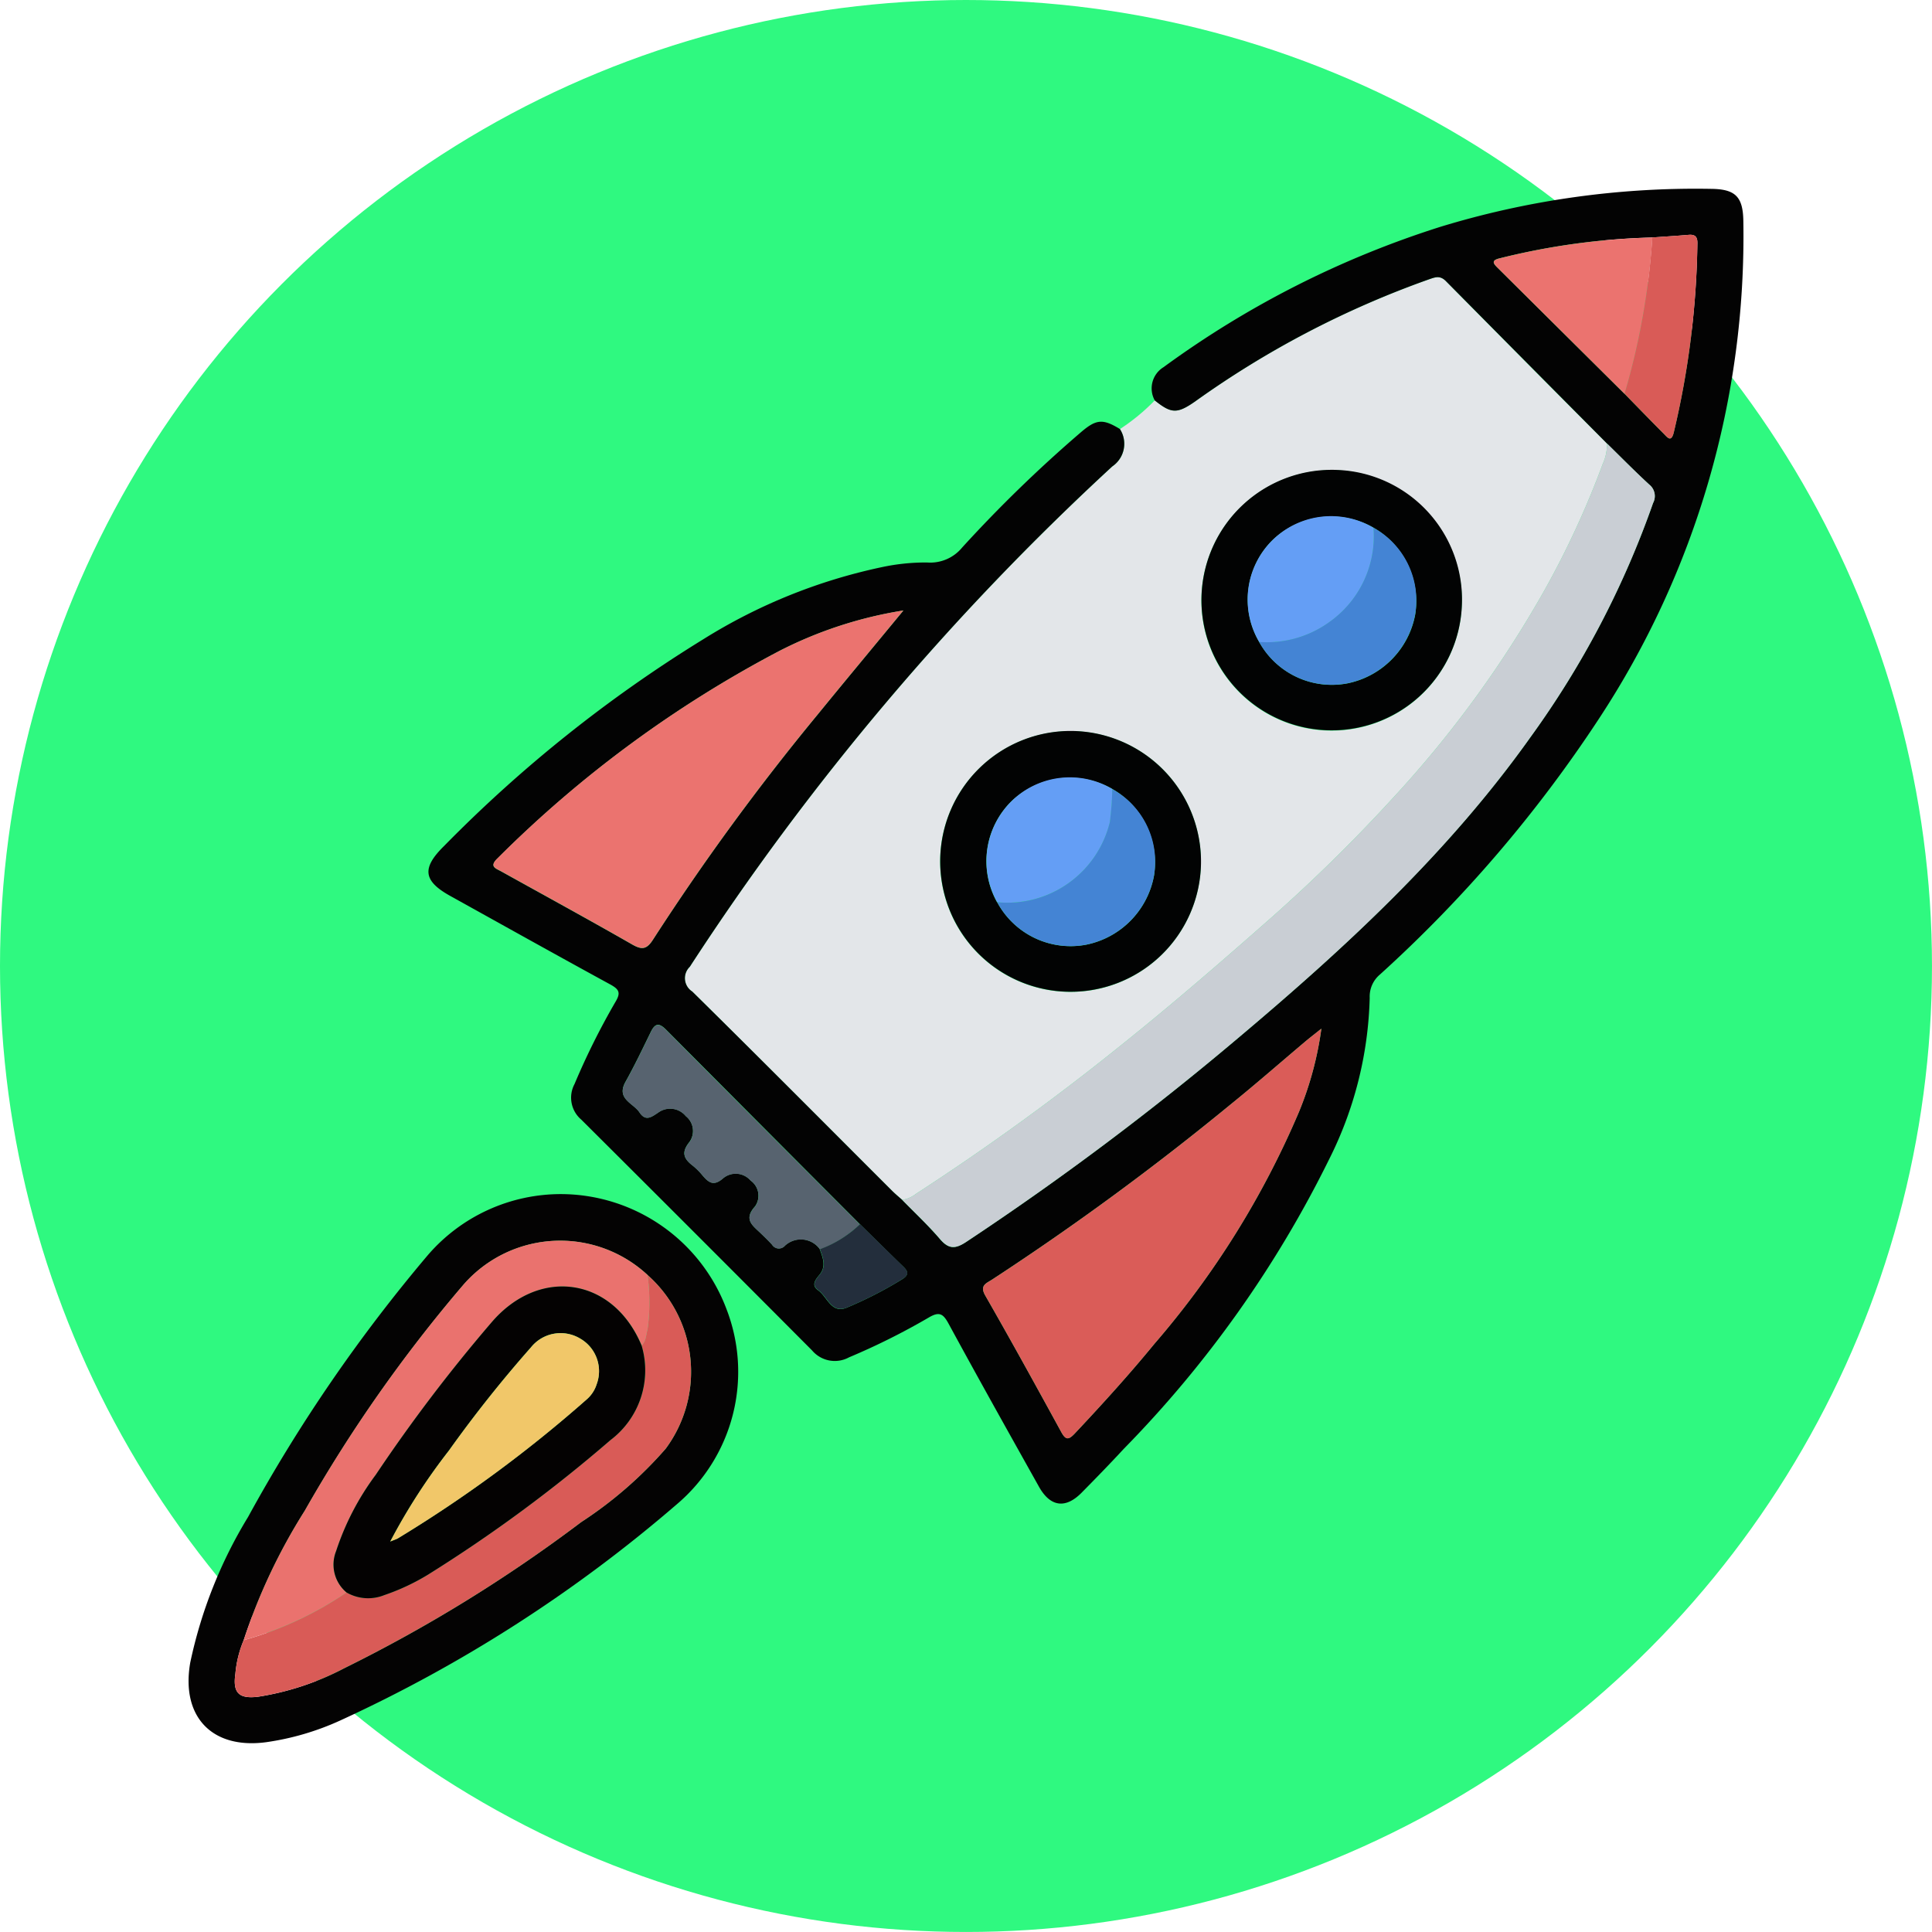 <svg xmlns="http://www.w3.org/2000/svg" width="90.997" height="90.997" viewBox="0 0 90.997 90.997">
  <g id="Grupo_86479" data-name="Grupo 86479" transform="translate(-0.278 -0.277)">
    <circle id="Elipse_5411" data-name="Elipse 5411" cx="45.498" cy="45.498" r="45.498" transform="translate(0.278 0.277)" fill="#2ff980"/>
    <g id="Grupo_86510" data-name="Grupo 86510" transform="translate(-5347.286 8342.904)">
      <path id="Trazado_130211" data-name="Trazado 130211" d="M418.127,28.218a9.567,9.567,0,0,0,1.639-1.35c.772.619,1.047.644,1.893.055a44.379,44.379,0,0,1,11-5.749c.3-.1.535-.214.824.08q3.777,3.835,7.581,7.642a2.193,2.193,0,0,1-.2.97,42.056,42.056,0,0,1-2.711,5.889A51.934,51.934,0,0,1,431,45.578a77.143,77.143,0,0,1-5.7,5.614c-2.278,2.009-4.57,4-6.938,5.9a116.3,116.3,0,0,1-9.848,7.151,1.427,1.427,0,0,1-.645.283c-.158-.142-.323-.277-.473-.426-3.135-3.132-6.258-6.276-9.414-9.387a.745.745,0,0,1-.117-1.167,123.783,123.783,0,0,1,19.9-23.568,1.285,1.285,0,0,0,.358-1.761m16.1,8.37a6.135,6.135,0,1,0-6.319,5.834,6.136,6.136,0,0,0,6.319-5.834m-12.284,12.1a6.142,6.142,0,1,0-12.283-.2,6.142,6.142,0,1,0,12.283.2" transform="translate(4982.188 -8350.637)" fill="#e3e6e9"/>
      <path id="Trazado_130212" data-name="Trazado 130212" d="M410.991,18.532q-3.794-3.818-7.581-7.642c-.289-.294-.524-.183-.825-.08a44.393,44.393,0,0,0-11,5.75c-.846.589-1.121.563-1.892-.055a1.171,1.171,0,0,1,.412-1.565,45.14,45.14,0,0,1,13.045-6.613A41.127,41.127,0,0,1,415.9,6.54c1.137.013,1.495.368,1.515,1.5a41.35,41.35,0,0,1-6.821,23.487A62.57,62.57,0,0,1,400.3,43.544a1.353,1.353,0,0,0-.483,1.1A17.9,17.9,0,0,1,397.9,52.26a52.792,52.792,0,0,1-9.668,13.627c-.647.7-1.312,1.383-1.982,2.062-.759.77-1.476.674-2.01-.279-1.428-2.551-2.856-5.1-4.253-7.671-.254-.466-.429-.6-.936-.3a32.214,32.214,0,0,1-3.759,1.877,1.4,1.4,0,0,1-1.739-.325q-5.423-5.448-10.87-10.871a1.356,1.356,0,0,1-.319-1.676A33.841,33.841,0,0,1,364.3,44.82c.248-.416.163-.577-.239-.8-2.525-1.377-5.036-2.781-7.551-4.177-1.279-.709-1.348-1.314-.286-2.356a64.36,64.36,0,0,1,12.2-9.73,25.982,25.982,0,0,1,8.417-3.4,9.865,9.865,0,0,1,2.125-.219,1.945,1.945,0,0,0,1.658-.708,63.649,63.649,0,0,1,5.589-5.424c.722-.62,1.032-.647,1.838-.155a1.285,1.285,0,0,1-.358,1.761,123.793,123.793,0,0,0-19.9,23.568.745.745,0,0,0,.117,1.167c3.156,3.11,6.279,6.255,9.414,9.387.15.15.315.285.473.426.6.612,1.225,1.2,1.779,1.845.4.473.714.479,1.23.138a137.414,137.414,0,0,0,12.79-9.588c5.075-4.274,9.933-8.759,13.8-14.2a42.973,42.973,0,0,0,5.766-11.015.693.693,0,0,0-.181-.871c-.682-.626-1.33-1.288-1.992-1.936m.829-2.343c.616.63,1.228,1.263,1.85,1.886.156.156.346.434.467-.053a40.753,40.753,0,0,0,1.115-8.911c.008-.314-.108-.432-.416-.405-.569.049-1.139.083-1.709.124a32.884,32.884,0,0,0-7.18.978c-.432.1-.3.257-.1.454l5.97,5.927m-37.9,40.295c.148.406.314.819-.02,1.211-.2.238-.385.488-.056.722.431.306.62,1.12,1.347.816a18.61,18.61,0,0,0,2.6-1.332c.329-.2.3-.371.057-.6-.683-.662-1.36-1.33-2.04-2q-4.561-4.572-9.116-9.149c-.329-.332-.519-.333-.727.091-.386.79-.765,1.585-1.193,2.352-.452.81.363.995.656,1.437s.563.226.883.011a.952.952,0,0,1,1.3.167.891.891,0,0,1,.163,1.232c-.387.482-.257.783.162,1.1a3.123,3.123,0,0,1,.455.453c.284.332.521.54.97.148a.925.925,0,0,1,1.3.1.875.875,0,0,1,.213,1.219c-.549.611-.126.891.246,1.248.189.181.377.363.554.556a.376.376,0,0,0,.605.047,1.1,1.1,0,0,1,1.644.163M397.54,46.095c-.312.25-.535.421-.749.6-1.184,1-2.347,2.019-3.551,2.99a127.924,127.924,0,0,1-11.22,8.236c-.264.169-.583.266-.31.743,1.218,2.125,2.4,4.272,3.575,6.422.214.391.347.389.644.073,1.288-1.372,2.553-2.763,3.746-4.219a41.532,41.532,0,0,0,6.807-10.918,15.785,15.785,0,0,0,1.058-3.929M377.851,26.4a19.5,19.5,0,0,0-5.867,1.919,54.868,54.868,0,0,0-13.237,9.747c-.42.4-.1.477.167.625,2.059,1.145,4.127,2.272,6.171,3.443.471.27.69.218.982-.241a112.764,112.764,0,0,1,7.755-10.6c1.306-1.6,2.63-3.191,4.03-4.889" transform="translate(5012.26 -8340.272)" fill="#030303"/>
      <path id="Trazado_130213" data-name="Trazado 130213" d="M333.621,171.752a8.347,8.347,0,0,1,7.766,5.405,8.18,8.18,0,0,1-2.344,9.212,66.97,66.97,0,0,1-15.858,10.182,12.655,12.655,0,0,1-3.479,1.017c-2.545.34-4.018-1.2-3.571-3.752a21.8,21.8,0,0,1,2.723-6.856,74.259,74.259,0,0,1,8.47-12.337,8.269,8.269,0,0,1,6.293-2.871m4.054,3.811a6.047,6.047,0,0,0-8.659.442,68.272,68.272,0,0,0-7.486,10.66,27.46,27.46,0,0,0-2.879,6.1,5.222,5.222,0,0,0-.391,1.586c-.13.9.172,1.185,1.07,1.076a13.04,13.04,0,0,0,4.047-1.338,69.749,69.749,0,0,0,11.171-6.887,19.11,19.11,0,0,0,3.98-3.458,6.089,6.089,0,0,0-.853-8.179" transform="translate(5040.39 -8458.137)" fill="#040303"/>
      <path id="Trazado_130214" data-name="Trazado 130214" d="M466.532,48.389c.662.647,1.311,1.309,1.992,1.936a.693.693,0,0,1,.181.871,42.979,42.979,0,0,1-5.766,11.015c-3.867,5.446-8.726,9.931-13.8,14.2A137.462,137.462,0,0,1,436.349,86c-.516.341-.825.335-1.23-.138-.554-.648-1.182-1.233-1.779-1.845a1.424,1.424,0,0,0,.645-.283,116.316,116.316,0,0,0,9.847-7.151c2.368-1.9,4.66-3.892,6.938-5.9a77.093,77.093,0,0,0,5.7-5.614,51.944,51.944,0,0,0,7.151-9.823,42.1,42.1,0,0,0,2.711-5.889,2.191,2.191,0,0,0,.2-.97" transform="translate(4956.719 -8370.131)" fill="#c9ced4"/>
      <path id="Trazado_130215" data-name="Trazado 130215" d="M494.772,59.178a6.135,6.135,0,1,1-5.852-6.442,6.107,6.107,0,0,1,5.852,6.442m-9.542,1.659a3.908,3.908,0,0,0,4.157,1.951,4.067,4.067,0,0,0,3.192-3.248,4,4,0,0,0-6.738-3.483,3.946,3.946,0,0,0-.611,4.78" transform="translate(4921.643 -8373.228)" fill="#020303"/>
      <path id="Trazado_130216" data-name="Trazado 130216" d="M451.86,101.882a6.142,6.142,0,1,1-6.08-6.25,6.156,6.156,0,0,1,6.08,6.25m-9.6,1.816a3.926,3.926,0,0,0,4.2,2,4.068,4.068,0,0,0,3.187-3.249,4,4,0,0,0-6.692-3.528,3.966,3.966,0,0,0-.7,4.78" transform="translate(4952.271 -8403.831)" fill="#020303"/>
      <path id="Trazado_130217" data-name="Trazado 130217" d="M462.558,144.563a15.79,15.79,0,0,1-1.058,3.929,41.542,41.542,0,0,1-6.807,10.918c-1.193,1.456-2.458,2.847-3.747,4.219-.3.316-.43.318-.643-.073-1.176-2.149-2.357-4.3-3.575-6.422-.273-.476.046-.573.31-.743a127.906,127.906,0,0,0,11.22-8.236c1.2-.972,2.368-1.994,3.551-2.991.214-.18.437-.351.749-.6" transform="translate(4947.242 -8438.741)" fill="#da5c58"/>
      <path id="Trazado_130218" data-name="Trazado 130218" d="M385.464,75.841c-1.4,1.7-2.724,3.286-4.03,4.889a112.768,112.768,0,0,0-7.755,10.6c-.292.459-.511.511-.982.241-2.044-1.17-4.112-2.3-6.171-3.443-.265-.147-.587-.228-.167-.625A54.869,54.869,0,0,1,379.6,77.76a19.5,19.5,0,0,1,5.867-1.919" transform="translate(5004.648 -8389.715)" fill="#eb736f"/>
      <path id="Trazado_130219" data-name="Trazado 130219" d="M396.708,154.5a1.1,1.1,0,0,0-1.644-.163.377.377,0,0,1-.606-.047c-.177-.193-.365-.375-.554-.556-.371-.357-.8-.637-.246-1.248a.876.876,0,0,0-.213-1.219.925.925,0,0,0-1.3-.1c-.449.392-.686.184-.97-.148a3.116,3.116,0,0,0-.455-.453c-.419-.322-.549-.622-.163-1.1a.892.892,0,0,0-.163-1.232.952.952,0,0,0-1.3-.166c-.321.215-.6.422-.883-.011s-1.107-.627-.656-1.437c.428-.767.807-1.562,1.193-2.352.207-.424.4-.424.727-.091q4.547,4.586,9.116,9.149a5.348,5.348,0,0,1-1.891,1.184" transform="translate(4989.471 -8438.287)" fill="#57636f"/>
      <path id="Trazado_130220" data-name="Trazado 130220" d="M536.717,21.9q-2.985-2.963-5.969-5.927c-.2-.2-.335-.352.1-.454a32.9,32.9,0,0,1,7.18-.978,33.769,33.769,0,0,1-1.307,7.359" transform="translate(4887.362 -8345.98)" fill="#eb736f"/>
      <path id="Trazado_130221" data-name="Trazado 130221" d="M552.045,21.578a33.78,33.78,0,0,0,1.307-7.359c.57-.041,1.14-.075,1.71-.124.308-.026.424.091.416.406a40.762,40.762,0,0,1-1.115,8.911c-.122.486-.312.209-.468.053-.622-.623-1.234-1.256-1.85-1.886" transform="translate(4872.035 -8345.662)" fill="#d95b57"/>
      <path id="Trazado_130222" data-name="Trazado 130222" d="M419.16,177.867a5.349,5.349,0,0,0,1.892-1.184c.68.666,1.357,1.334,2.04,2,.241.234.272.4-.057.6a18.548,18.548,0,0,1-2.6,1.332c-.727.3-.916-.51-1.347-.816-.329-.234-.146-.484.056-.722.334-.391.168-.8.02-1.211" transform="translate(4967.019 -8461.656)" fill="#232e3c"/>
      <path id="Trazado_130223" data-name="Trazado 130223" d="M343.088,185.05a6.089,6.089,0,0,1,.853,8.179,19.109,19.109,0,0,1-3.98,3.458,69.745,69.745,0,0,1-11.171,6.887,13.034,13.034,0,0,1-4.047,1.338c-.9.109-1.2-.179-1.07-1.075a5.222,5.222,0,0,1,.391-1.586A16.475,16.475,0,0,0,328.908,200a2.034,2.034,0,0,0,1.78.126,10.362,10.362,0,0,0,2.059-.964,68.85,68.85,0,0,0,8.595-6.339,4.112,4.112,0,0,0,1.467-4.449c.211-.215.2-.5.277-.766a9.629,9.629,0,0,0,0-2.561" transform="translate(5034.977 -8467.624)" fill="#d95b57"/>
      <path id="Trazado_130224" data-name="Trazado 130224" d="M329.953,195.973a16.483,16.483,0,0,1-4.845,2.248,27.455,27.455,0,0,1,2.879-6.1,68.276,68.276,0,0,1,7.486-10.66,6.046,6.046,0,0,1,8.659-.442,9.628,9.628,0,0,1,0,2.561c-.075.266-.066.551-.277.766-1.339-3.22-4.818-3.741-7.082-1.079a75.725,75.725,0,0,0-5.443,7.165,12.539,12.539,0,0,0-1.867,3.594,1.712,1.712,0,0,0,.49,1.946" transform="translate(5033.932 -8463.595)" fill="#ea726e"/>
      <path id="Trazado_130225" data-name="Trazado 130225" d="M490.658,66.258a3.929,3.929,0,0,1,5.385-5.378,4.95,4.95,0,0,1-1.993,4.382,5.037,5.037,0,0,1-3.392,1" transform="translate(4916.214 -8378.649)" fill="#649ef5"/>
      <path id="Trazado_130226" data-name="Trazado 130226" d="M492,67.627a5.037,5.037,0,0,0,3.392-1,4.95,4.95,0,0,0,1.993-4.382,3.906,3.906,0,0,1,1.964,4.081,4.067,4.067,0,0,1-3.192,3.248A3.908,3.908,0,0,1,492,67.627" transform="translate(4914.868 -8380.018)" fill="#4484d4"/>
      <path id="Trazado_130227" data-name="Trazado 130227" d="M447.691,109.138a3.966,3.966,0,0,1,.7-4.78,3.914,3.914,0,0,1,4.727-.548,14.716,14.716,0,0,1-.116,1.555,4.97,4.97,0,0,1-5.306,3.773" transform="translate(4946.84 -8409.272)" fill="#649ef5"/>
      <path id="Trazado_130228" data-name="Trazado 130228" d="M448.943,110.519a4.97,4.97,0,0,0,5.306-3.773,14.708,14.708,0,0,0,.116-1.555,3.9,3.9,0,0,1,1.964,4.076,4.068,4.068,0,0,1-3.187,3.249,3.926,3.926,0,0,1-4.2-2" transform="translate(4945.588 -8410.652)" fill="#4484d4"/>
      <path id="Trazado_130229" data-name="Trazado 130229" d="M340.532,201.351a1.712,1.712,0,0,1-.49-1.946,12.54,12.54,0,0,1,1.867-3.594,75.732,75.732,0,0,1,5.442-7.165c2.264-2.662,5.743-2.141,7.082,1.079a4.112,4.112,0,0,1-1.467,4.449,68.879,68.879,0,0,1-8.595,6.339,10.368,10.368,0,0,1-2.059.964,2.034,2.034,0,0,1-1.78-.126m2.062-2.4c.209-.087.291-.11.362-.152a62.057,62.057,0,0,0,8.891-6.544,1.551,1.551,0,0,0,.465-.706,1.768,1.768,0,0,0-.777-2.158,1.788,1.788,0,0,0-2.318.42,59.694,59.694,0,0,0-3.861,4.858,28.43,28.43,0,0,0-2.762,4.281" transform="translate(5023.352 -8468.974)" fill="#040202"/>
      <path id="Trazado_130230" data-name="Trazado 130230" d="M349.207,204.415a28.425,28.425,0,0,1,2.762-4.281,59.706,59.706,0,0,1,3.861-4.858,1.788,1.788,0,0,1,2.318-.42,1.768,1.768,0,0,1,.777,2.158,1.552,1.552,0,0,1-.465.706,62.058,62.058,0,0,1-8.891,6.544c-.071.042-.153.065-.362.152" transform="translate(5016.74 -8474.437)" fill="#f1c769"/>
    </g>
  </g>
</svg>
